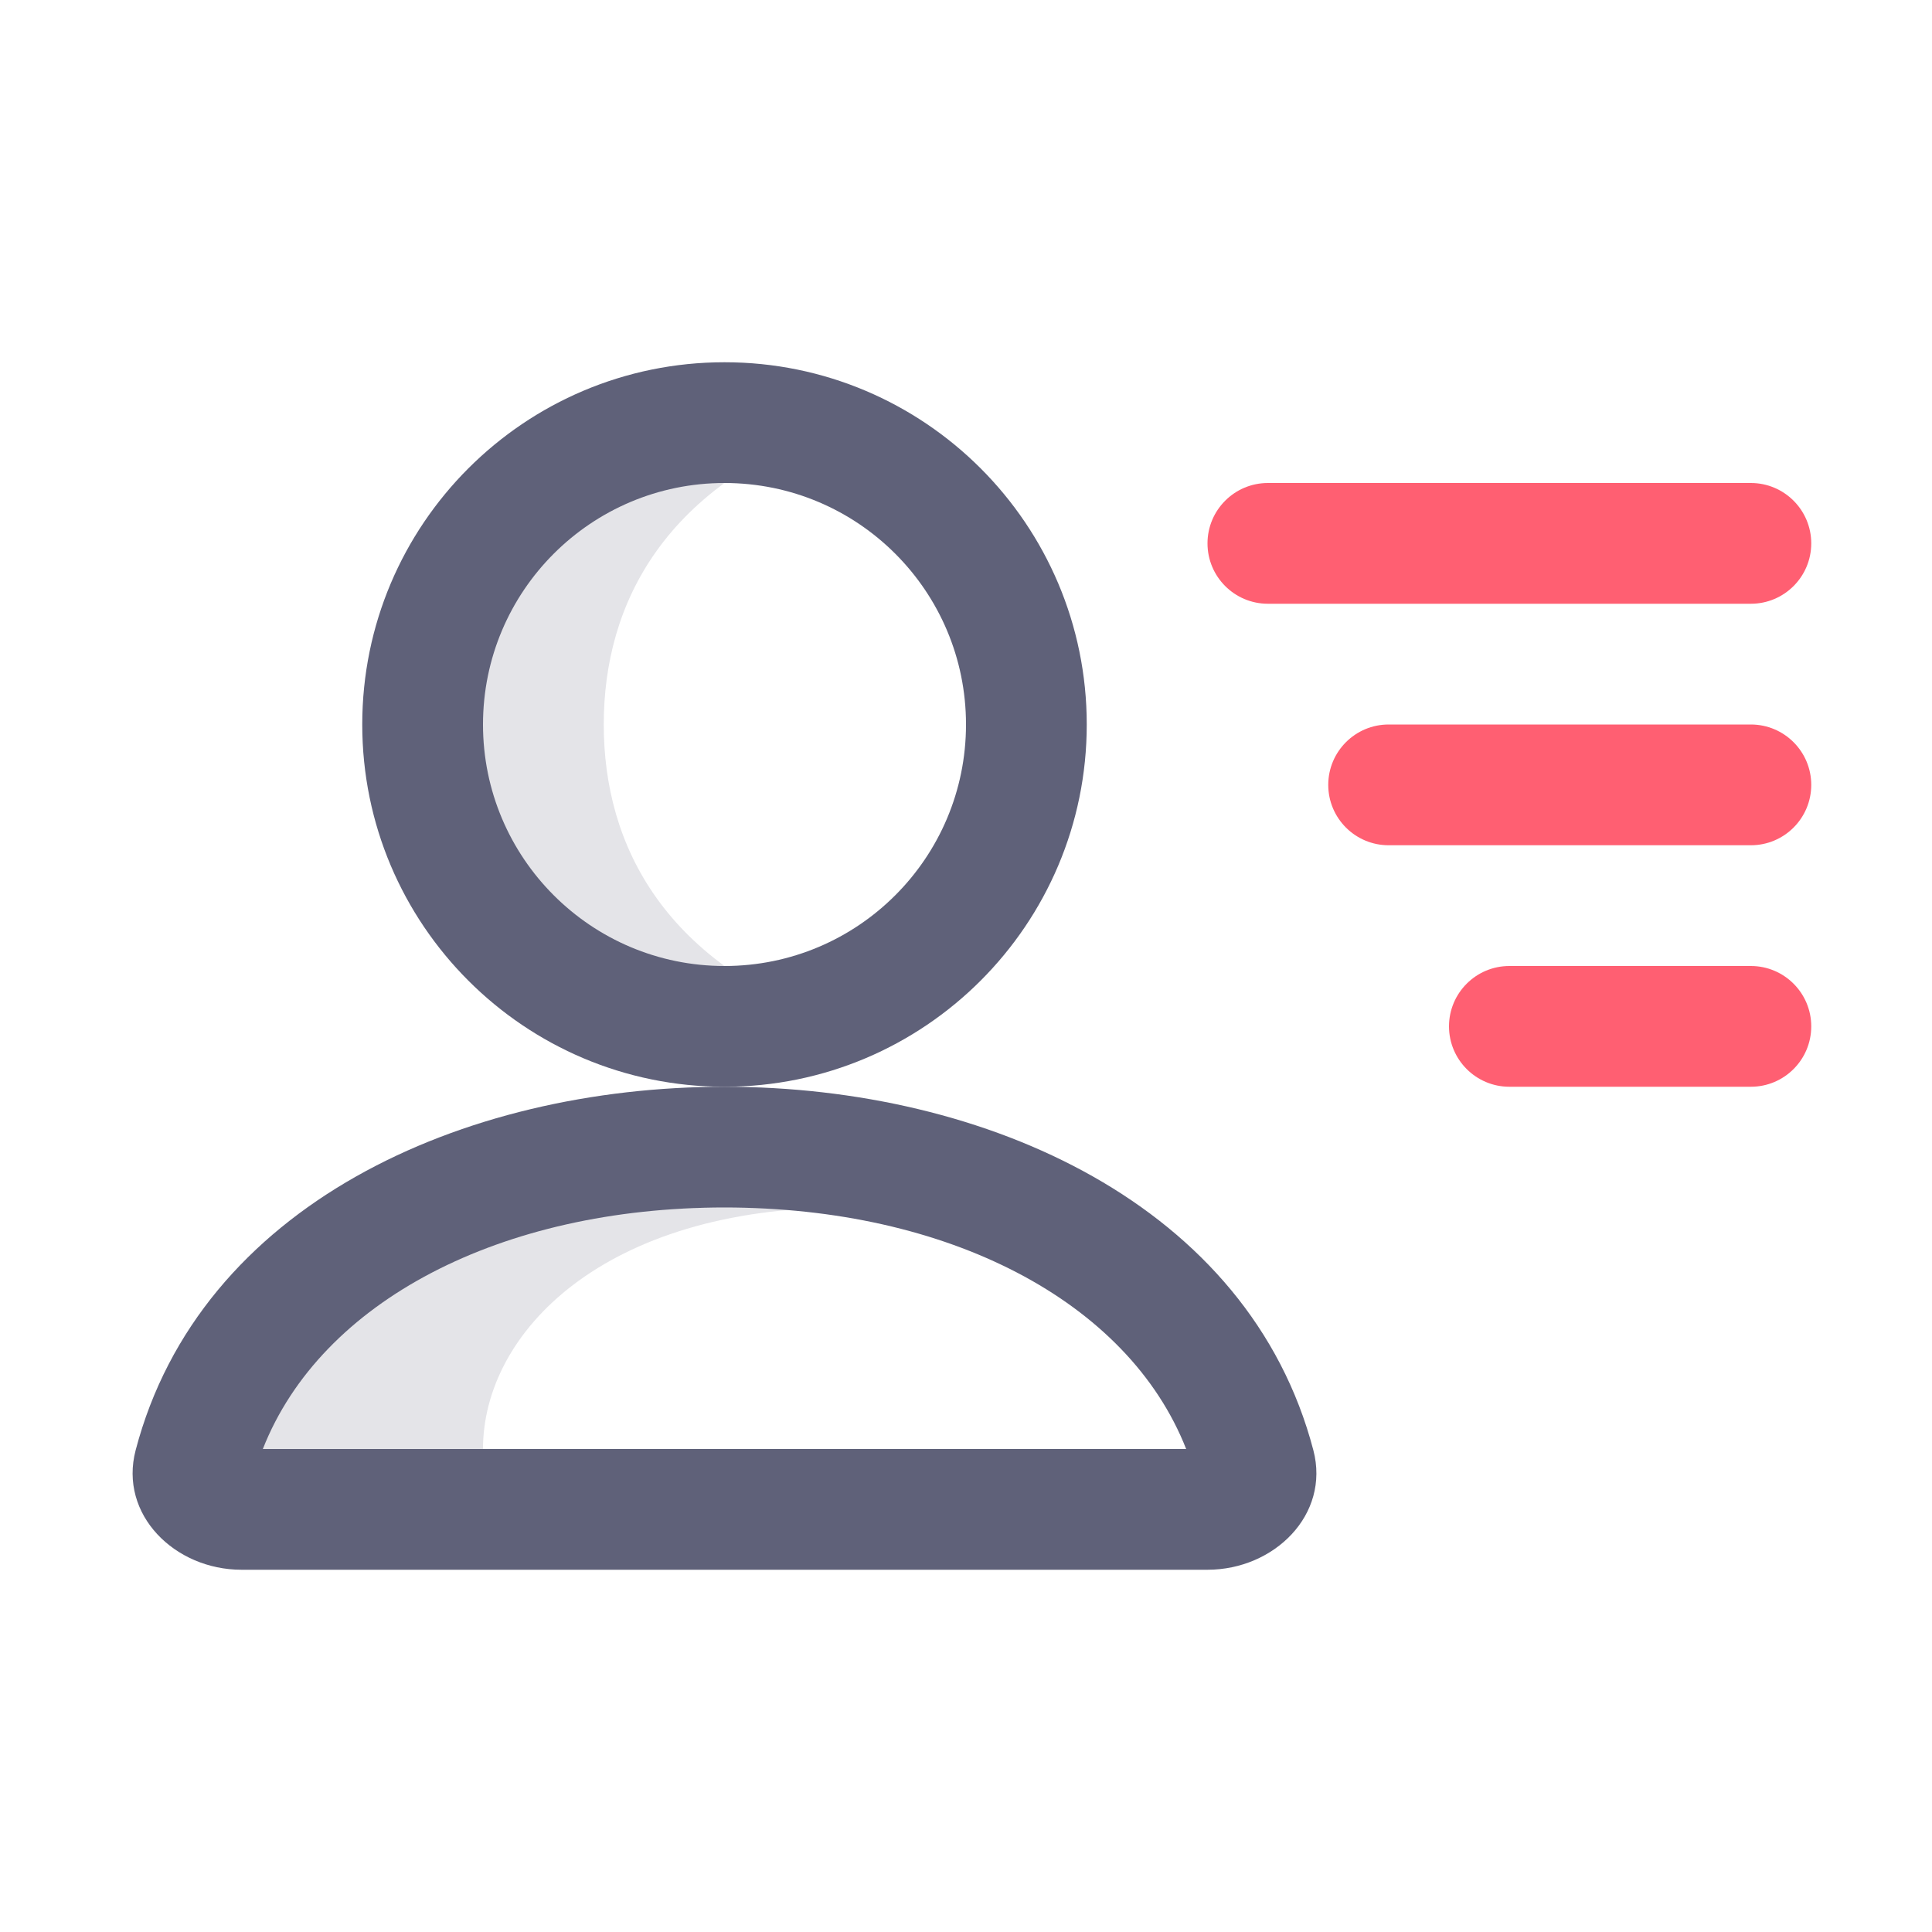 <svg width="24" height="24" viewBox="0 0 24 24" fill="none" xmlns="http://www.w3.org/2000/svg">
<path d="M10.5 15C7.5 15 6 16.553 6 18C5.25 18 3.75 18 3 18C3 17.25 4.5 15 9 15C9.432 15 9.75 15 10.5 15Z" fill="#E4E4E8"/>
<path d="M10.5 12.75C8.25 12 7.5 10.5 7.5 9C7.5 7.5 8.25 6 10.5 5.25C10.5 5.25 9.414 5.25 9 5.25C7.5 5.25 5.25 6.239 5.25 9C5.25 11.761 7.5 12.75 9 12.75C9.414 12.75 10.5 12.75 10.5 12.75Z" fill="#E4E4E8"/>
<path fill-rule="evenodd" clip-rule="evenodd" d="M9 12C10.657 12 12 10.657 12 9C12 7.343 10.657 6 9 6C7.343 6 6 7.343 6 9C6 10.657 7.343 12 9 12ZM9 13.5C11.485 13.5 13.5 11.485 13.5 9C13.5 6.515 11.485 4.5 9 4.5C6.515 4.5 4.5 6.515 4.5 9C4.5 11.485 6.515 13.5 9 13.5Z" fill="#5F6179"/>
<path fill-rule="evenodd" clip-rule="evenodd" d="M3.265 18H14.735C14.011 16.159 11.773 15 9 15C6.227 15 3.989 16.159 3.265 18ZM15 18H15C15.003 17.999 15.004 18 15 18ZM3 18H3C2.996 18 2.997 17.999 3 18ZM1.685 18.015C2.483 14.972 5.742 13.5 9 13.5C12.258 13.5 15.517 14.972 16.315 18.015C16.525 18.816 15.828 19.5 15 19.5H3C2.172 19.5 1.475 18.816 1.685 18.015Z" fill="#5F6179"/>
<path fill-rule="evenodd" clip-rule="evenodd" d="M15 6.75C15 6.336 15.336 6 15.75 6L21.75 6C22.164 6 22.5 6.336 22.5 6.75C22.5 7.164 22.164 7.5 21.75 7.5L15.75 7.5C15.336 7.5 15 7.164 15 6.75Z" fill="#FF5F72"/>
<path fill-rule="evenodd" clip-rule="evenodd" d="M16.5 9.75C16.5 9.336 16.836 9 17.25 9L21.75 9C22.164 9 22.5 9.336 22.5 9.75C22.5 10.164 22.164 10.5 21.75 10.5L17.25 10.5C16.836 10.5 16.5 10.164 16.5 9.75Z" fill="#FF5F72"/>
<path fill-rule="evenodd" clip-rule="evenodd" d="M18 12.75C18 12.336 18.336 12 18.75 12L21.75 12C22.164 12 22.5 12.336 22.5 12.75C22.5 13.164 22.164 13.5 21.75 13.5L18.75 13.5C18.336 13.5 18 13.164 18 12.75Z" fill="#FF5F72"/>
</svg>